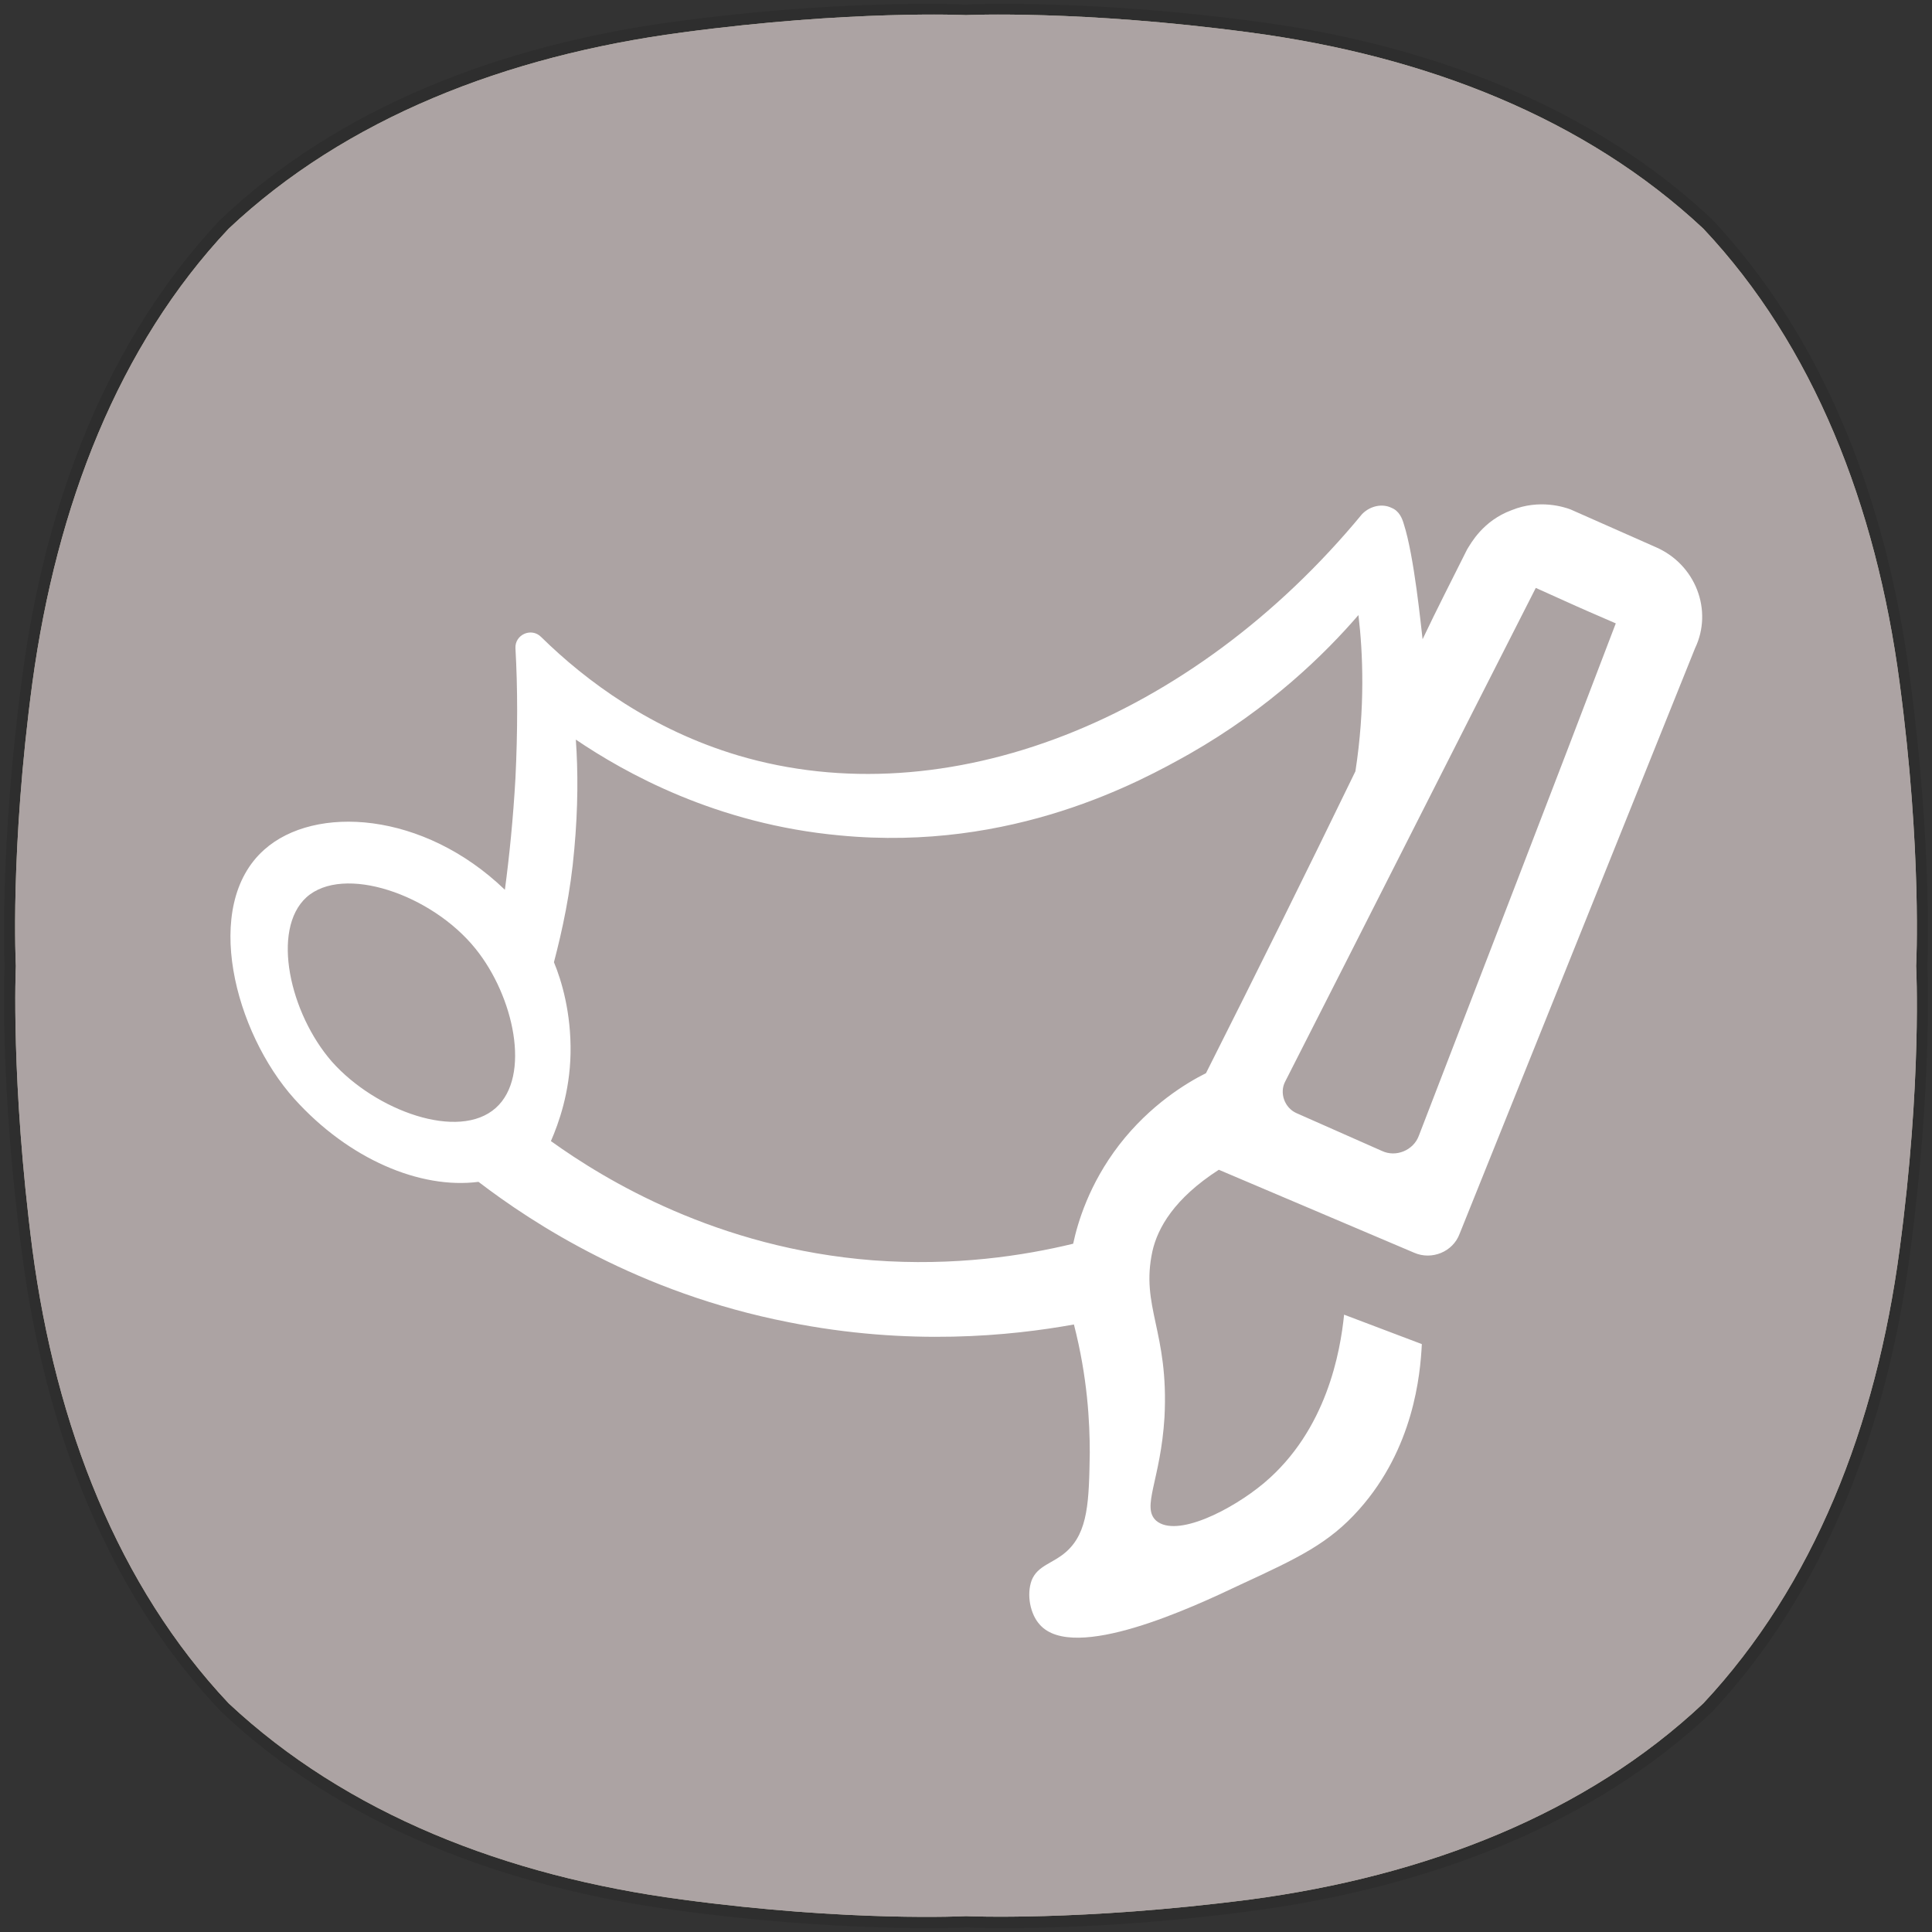 <?xml version="1.0" encoding="utf-8"?>
<!-- Generator: Adobe Illustrator 23.0.0, SVG Export Plug-In . SVG Version: 6.00 Build 0)  -->
<!DOCTYPE svg PUBLIC "-//W3C//DTD SVG 1.1//EN" "http://www.w3.org/Graphics/SVG/1.1/DTD/svg11.dtd">
<svg version="1.1" id="레이어_1" xmlns:x="http://ns.adobe.com/Extensibility/1.0/" xmlns:i="http://ns.adobe.com/AdobeIllustrator/10.0/" xmlns:graph="http://ns.adobe.com/Graphs/1.0/"
	 xmlns="http://www.w3.org/2000/svg" xmlns:xlink="http://www.w3.org/1999/xlink" x="0px" y="0px" viewBox="0 0 256 256"
	 style="enable-background:new 0 0 256 256;" xml:space="preserve">
<rect x="0" y="0" width="256" height="256" fill="#333333" stroke="none"/>
<style type="text/css">
	.st0{opacity:0.1;}
	.st1{fill:#B2AD9A;}
	.st2{fill:url(#SVGID_1_);}
	.st3{fill:#FFFFFF;}
</style>
<g class="st0">
	<g>
		<path d="M132.8,0.5c6.2,0,18.1,0.3,33.3,2.3c23.7,3.1,45.1,11.5,60.8,26.3l0,0C241.6,44.8,250,66.2,253.1,90c3,22.6,2.3,38,2.3,38
			s0.7,15.4-2.3,38c-3.1,23.7-11.5,45.1-26.3,60.9l0,0c-15.7,14.8-37.1,23.1-60.8,26.3c-15.1,2-27,2.3-33.2,2.3
			c-3.1,0-4.7-0.1-4.7-0.1s-1.7,0.1-4.7,0.1c-6.2,0-18.1-0.3-33.2-2.3c-23.7-3.1-45.1-11.5-60.8-26.3l0,0
			C14.4,211.2,6,189.8,2.9,166c-3-22.6-2.3-38-2.3-38s-0.7-15.4,2.3-38C6,66.2,14.4,44.8,29.2,29.1l0,0C44.8,14.3,66.3,5.9,89.9,2.8
			c15.1-2,27-2.3,33.3-2.3c3.1,0,4.7,0.1,4.7,0.1S129.7,0.5,132.8,0.5"/>
	</g>
</g>
<path class="st1" d="M251.7,90.4c-3.1-23.4-11.4-44.6-26-60.1l0,0c-15.6-14.6-36.7-22.9-60.1-26C143.2,1.3,128,2,128,2
	s-15.2-0.7-37.6,2.3C67,7.4,45.8,15.7,30.3,30.3C15.7,45.8,7.5,67,4.3,90.4c-3,22.3-2.2,37.6-2.2,37.6s-0.7,15.2,2.2,37.6
	c3.1,23.4,11.4,44.6,26,60.1l0,0c15.6,14.6,36.7,22.9,60.1,26c22.3,3,37.6,2.2,37.6,2.2s15.2,0.7,37.6-2.2
	c23.4-3.1,44.6-11.4,60.1-26l0,0c14.6-15.6,22.9-36.7,26-60.1c3-22.3,2.2-37.6,2.2-37.6S254.7,112.8,251.7,90.4"/>
<radialGradient id="SVGID_1_" cx="129.592" cy="114.405" r="295.873" fx="-7.843" fy="376.422" gradientTransform="matrix(1 0 0 0.622 0 43.253)" gradientUnits="userSpaceOnUse">
	<stop  offset="0.302" style="stop-color:#C0B2B2;stop-opacity:0"/>
	<stop  offset="0.612" style="stop-color:#B8ACAC;stop-opacity:0.461"/>
	<stop  offset="0.931" style="stop-color:#ACA3A3"/>
</radialGradient>
<path class="st2" d="M251.7,90.4c-3.1-23.4-11.4-44.6-26-60.1l0,0c-15.6-14.6-36.7-22.9-60.1-26C143.2,1.3,128,2,128,2
	s-15.2-0.7-37.6,2.3C67,7.4,45.8,15.7,30.3,30.3C15.7,45.8,7.5,67,4.3,90.4c-3,22.3-2.2,37.6-2.2,37.6s-0.7,15.2,2.2,37.6
	c3.1,23.4,11.4,44.6,26,60.1l0,0c15.6,14.6,36.7,22.9,60.1,26c22.3,3,37.6,2.2,37.6,2.2s15.2,0.7,37.6-2.2
	c23.4-3.1,44.6-11.4,60.1-26l0,0c14.6-15.6,22.9-36.7,26-60.1c3-22.3,2.2-37.6,2.2-37.6S254.7,112.8,251.7,90.4"/>
<path class="st3" d="M219.4,72.5l-11.3-5c-0.8-0.3-4.1-1.4-7.8,0.1c-3.8,1.4-5.4,4.4-5.9,5.2c-2,4-4,7.9-5.9,11.9
	c-0.2-1.6-1.1-11-2.5-15.3c-0.2-0.7-0.6-1.7-1.6-2.1c-1.2-0.6-2.8-0.3-3.9,0.8c-22.6,27.4-55.1,40.2-82.7,32
	c-11.4-3.4-20.1-9.8-26.1-15.7c-1.3-1.3-3.5-0.3-3.4,1.5c0.3,5.3,0.3,11,0,17.2c-0.3,5.3-0.8,10.3-1.4,14.8
	c-10.8-10.4-25.2-11.3-31.9-5.3c-8.3,7.4-3.9,24.2,4,33c7.2,8,16.7,12,24.4,11c0,0,0,0,0,0c7.2,5.5,21.2,14.7,41.1,18.6
	c16,3.2,29.5,1.8,37.8,0.3c1.8,7,2.1,12.9,2.1,17c-0.1,6.4-0.2,10.5-3.1,13.1c-1.8,1.6-3.8,1.8-4.6,3.8c-0.7,1.9-0.2,4.5,1.1,5.9
	c4.5,5,20.2-2.3,26.5-5.3c7.8-3.6,11.8-5.5,15.8-10c7.2-8.1,8.1-17.8,8.3-21.9c-3.4-1.3-6.9-2.6-10.3-3.9
	c-0.5,4.9-2.3,15.3-10.6,22.3c-4.3,3.6-11.6,7.3-14.3,5c-2-1.8,0.6-5.4,1.1-13.7c0.6-11.4-3.2-14.6-1.6-22c0.7-3.1,2.9-7,8.8-10.8
	l25.9,11c2.3,1,5.1-0.1,6-2.5c10.4-25.9,20.8-51.7,31.2-77.6C227,80.9,224.7,74.8,219.4,72.5z M65.7,146.8
	c-4.9,4.4-15.9,0.4-21.7-6.1c-5.6-6.4-8.1-17.5-3.4-21.8c4.9-4.4,16.6-0.4,22.4,6.8C68.1,132,70.4,142.6,65.7,146.8z M159.8,142.2
	c-2.6,1.3-7.4,4.2-11.5,9.5c-4,5.2-5.5,10.3-6.1,13.1c0,0,0,0,0,0c-6.6,1.6-15.7,3-26.5,2.2c-20.7-1.6-35.6-10.7-42.7-15.8
	c1-2.3,2.5-6.4,2.6-11.6c0.1-5.4-1.2-9.7-2.2-12.1c1.1-4.2,2.2-9.2,2.7-15c0.5-5.5,0.5-10.3,0.2-14.5c6.5,4.4,18.6,11.2,35,12.7
	c22.9,2.2,39.9-7.2,46.3-10.8c10.7-6.1,18-13.3,22.4-18.4c0.6,5,0.9,12.3-0.4,20.7C173.1,115.6,166.5,128.9,159.8,142.2z M188,150.5
	c-0.7,1.9-3,2.9-4.9,2c-3.8-1.7-7.5-3.3-11.3-5c-1.6-0.7-2.3-2.7-1.5-4.2c11.1-21.8,22.1-43.6,33.2-65.4c6.7,3,3.9,1.8,10.6,4.7
	C205.5,105.2,196.7,127.9,188,150.5z"/>
</svg>
